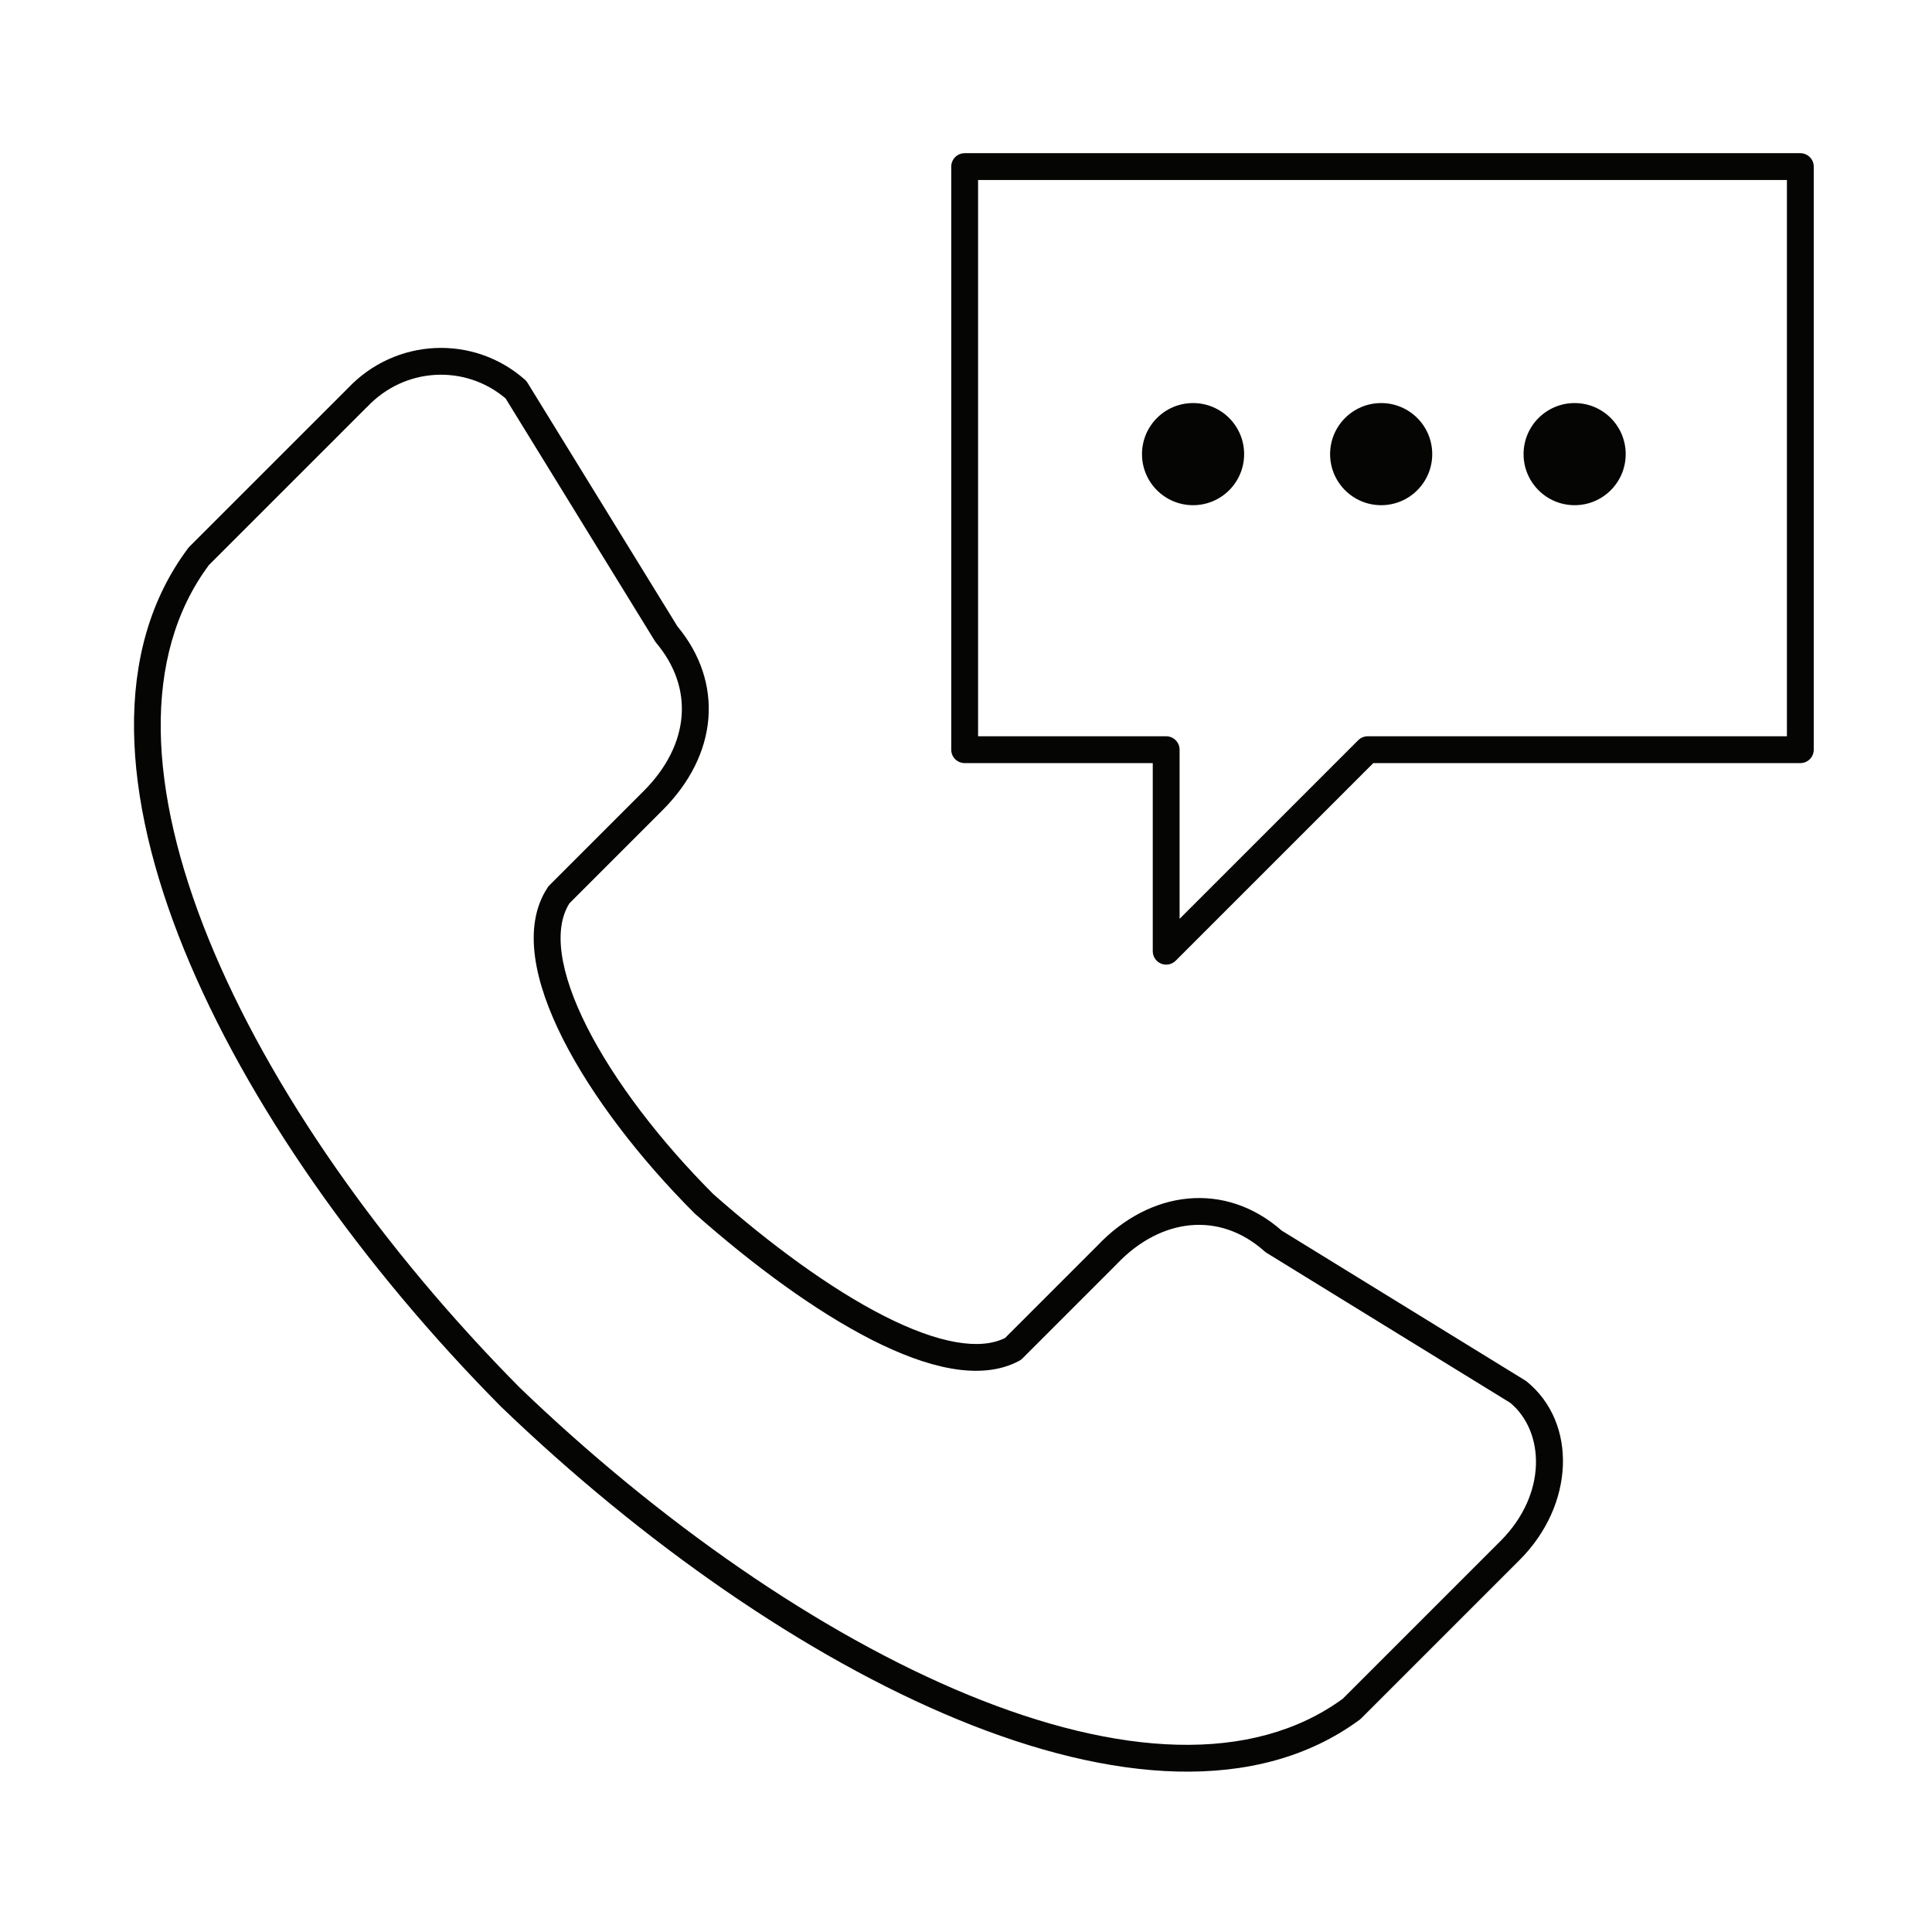 <svg fill="none" height="72" viewBox="0 0 72 72" width="72" xmlns="http://www.w3.org/2000/svg"><path clip-rule="evenodd" d="m35.95 5.709c-.276 0-.5.224-.5.5v21.73c0 .276.224.5.5.5h7.01v7.01c0 .202.122.385.309.462s.402.035.545-.108l7.364-7.364h15.915c.276 0 .5-.224.5-.5v-21.73c0-.276-.224-.5-.5-.5zm.5 21.73v-20.73h30.143v20.73h-15.622c-.133 0-.26.053-.354.146l-6.657 6.657v-6.303c0-.276-.224-.5-.5-.5zm-16.892-13.293c-1.903-1.679-4.811-1.566-6.598.327l-1.096 1.096-4.006 4.005-.501.501.279.279-.279-.279-.3.3c-.017.017-.032.035-.046.054-2.865 3.821-2.462 9.275-.151 14.958 2.322 5.709 6.621 11.796 11.812 17.037l-0.0 0.0.009.008c5.239 5.038 11.324 9.31 17.03 11.656 5.678 2.334 11.133 2.817 14.957.003.02-.015.039-.031.057-.049l.3-.3.501-.501 4.006-4.006 1.101-1.101c2.049-2.049 2.159-5.109.262-6.65-.008-.007-.017-.013-.025-.019-.009-.006-.018-.013-.028-.018l-9.075-5.585c-1.042-.917-2.265-1.309-3.487-1.196-1.227.113-2.409.729-3.379 1.751l-3.446 3.446c-.461.228-1.066.286-1.823.155-.789-.137-1.701-.474-2.695-.981-1.985-1.011-4.223-2.654-6.356-4.538-1.972-1.974-3.684-4.206-4.703-6.22-.511-1.01-.837-1.943-.946-2.748-.106-.783-.002-1.404.289-1.867l3.468-3.468c1.019-1.019 1.611-2.202 1.71-3.417.098-1.208-.294-2.402-1.155-3.438l-5.589-9.082c-.026-.042-.058-.08-.095-.113zm-5.875 1.018c1.401-1.488 3.658-1.589 5.159-.316l5.567 9.047c.013.021.028.041.043.06.724.86 1.024 1.808.948 2.742-.076.938-.536 1.908-1.42 2.791l-3.505 3.505c-.023.023-.044.049-.062.076-.49.735-.603 1.64-.474 2.594.129.954.504 1.998 1.044 3.066 1.082 2.138 2.871 4.458 4.899 6.487.007.007.015.014.022.021 2.17 1.918 4.484 3.624 6.576 4.69 1.046.532 2.056.915 2.978 1.075.921.16 1.798.105 2.531-.292.042-.023.081-.052.115-.086l3.505-3.505 0.0 0.0.009-.01c.832-.878 1.8-1.361 2.749-1.448.943-.087 1.909.212 2.763.976.022.02.046.038.071.053l9.083 5.59c1.285 1.072 1.383 3.401-.363 5.147l-1.101 1.101-4.006 4.006-.501.501-.273.273c-3.386 2.469-8.383 2.146-13.954-.144-5.558-2.285-11.538-6.473-16.713-11.447-5.122-5.172-9.332-11.15-11.591-16.706-2.264-5.567-2.516-10.565.004-13.954l.275-.275.501-.501 4.006-4.005 1.101-1.102zm32.682 1.76c0 1.051-.852 1.903-1.903 1.903s-1.903-.852-1.903-1.903.852-1.903 1.903-1.903 1.903.852 1.903 1.903zm5.107 1.903c1.051 0 1.903-.852 1.903-1.903s-.852-1.903-1.903-1.903-1.903.852-1.903 1.903.852 1.903 1.903 1.903zm9.113-1.903c0 1.051-.852 1.903-1.903 1.903s-1.903-.852-1.903-1.903.852-1.903 1.903-1.903 1.903.852 1.903 1.903z" fill="#050504" fill-rule="evenodd"/></svg>